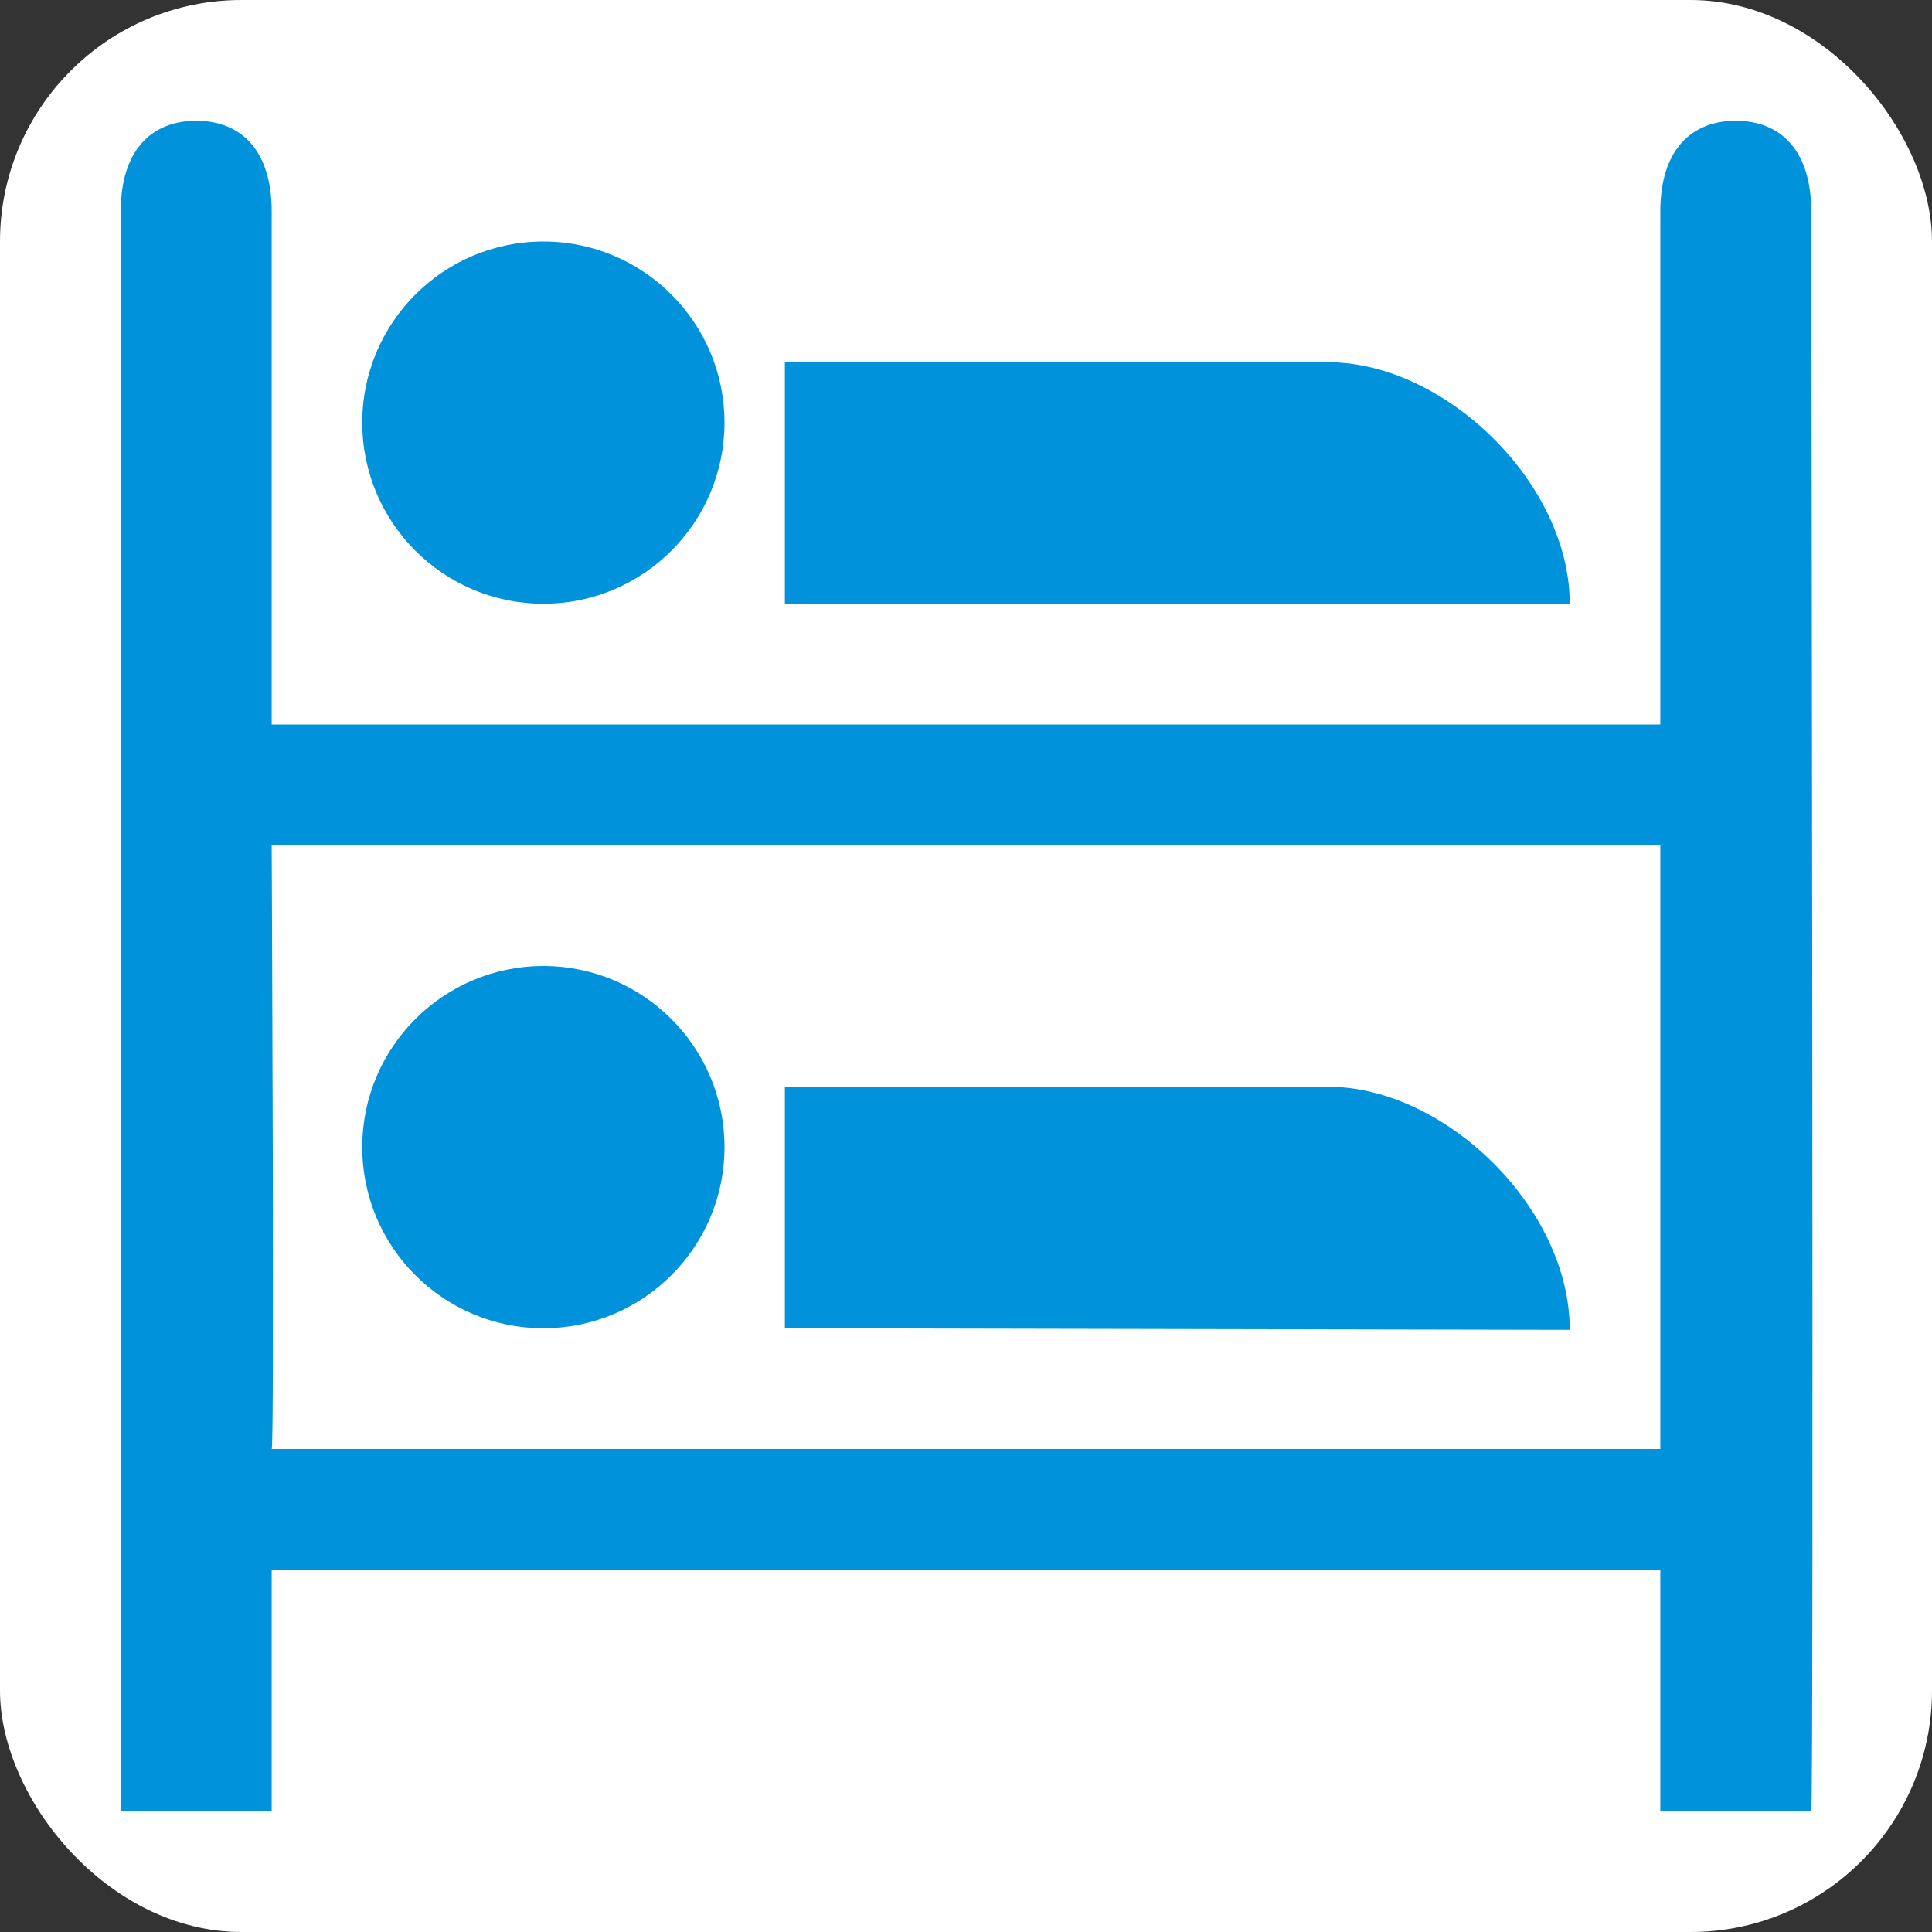 <svg viewBox="0 0 16 16" xmlns="http://www.w3.org/2000/svg"><rect x="0" y="0" width="16" height="16" fill="#333333" stroke="none"/><path d="m0 0h16v16h-16z" fill="none" visibility="hidden"/><rect fill="#fff" height="16" rx="2" width="16"/><path d="m.625 0c-.375 0-.625.25-.625.75v13.25h1.25v-2h11.5v2h1.25c.023 0 0-13.25 0-13.25 0-.5-.25-.75-.625-.75s-.625.25-.625.75v4.25h-11.5v-4.25c0-.5-.25-.75-.625-.75zm2.875 1c-.828 0-1.5.672-1.5 1.5s.672 1.5 1.5 1.5 1.5-.672 1.5-1.5-.672-1.5-1.5-1.5zm2 1v2h6.5c0-1-1.036-2-2-2zm-4.25 4h11.5v5h-11.5c.024 0 0-5 0-5zm2.25 1c-.828 0-1.5.672-1.5 1.5s.672 1.5 1.5 1.5 1.5-.672 1.5-1.5-.672-1.5-1.5-1.5zm2 1v2l6.5.013c0-1.013-1.036-2.013-2-2.013z" fill="#0092da" transform="translate(1 1)"/></svg>